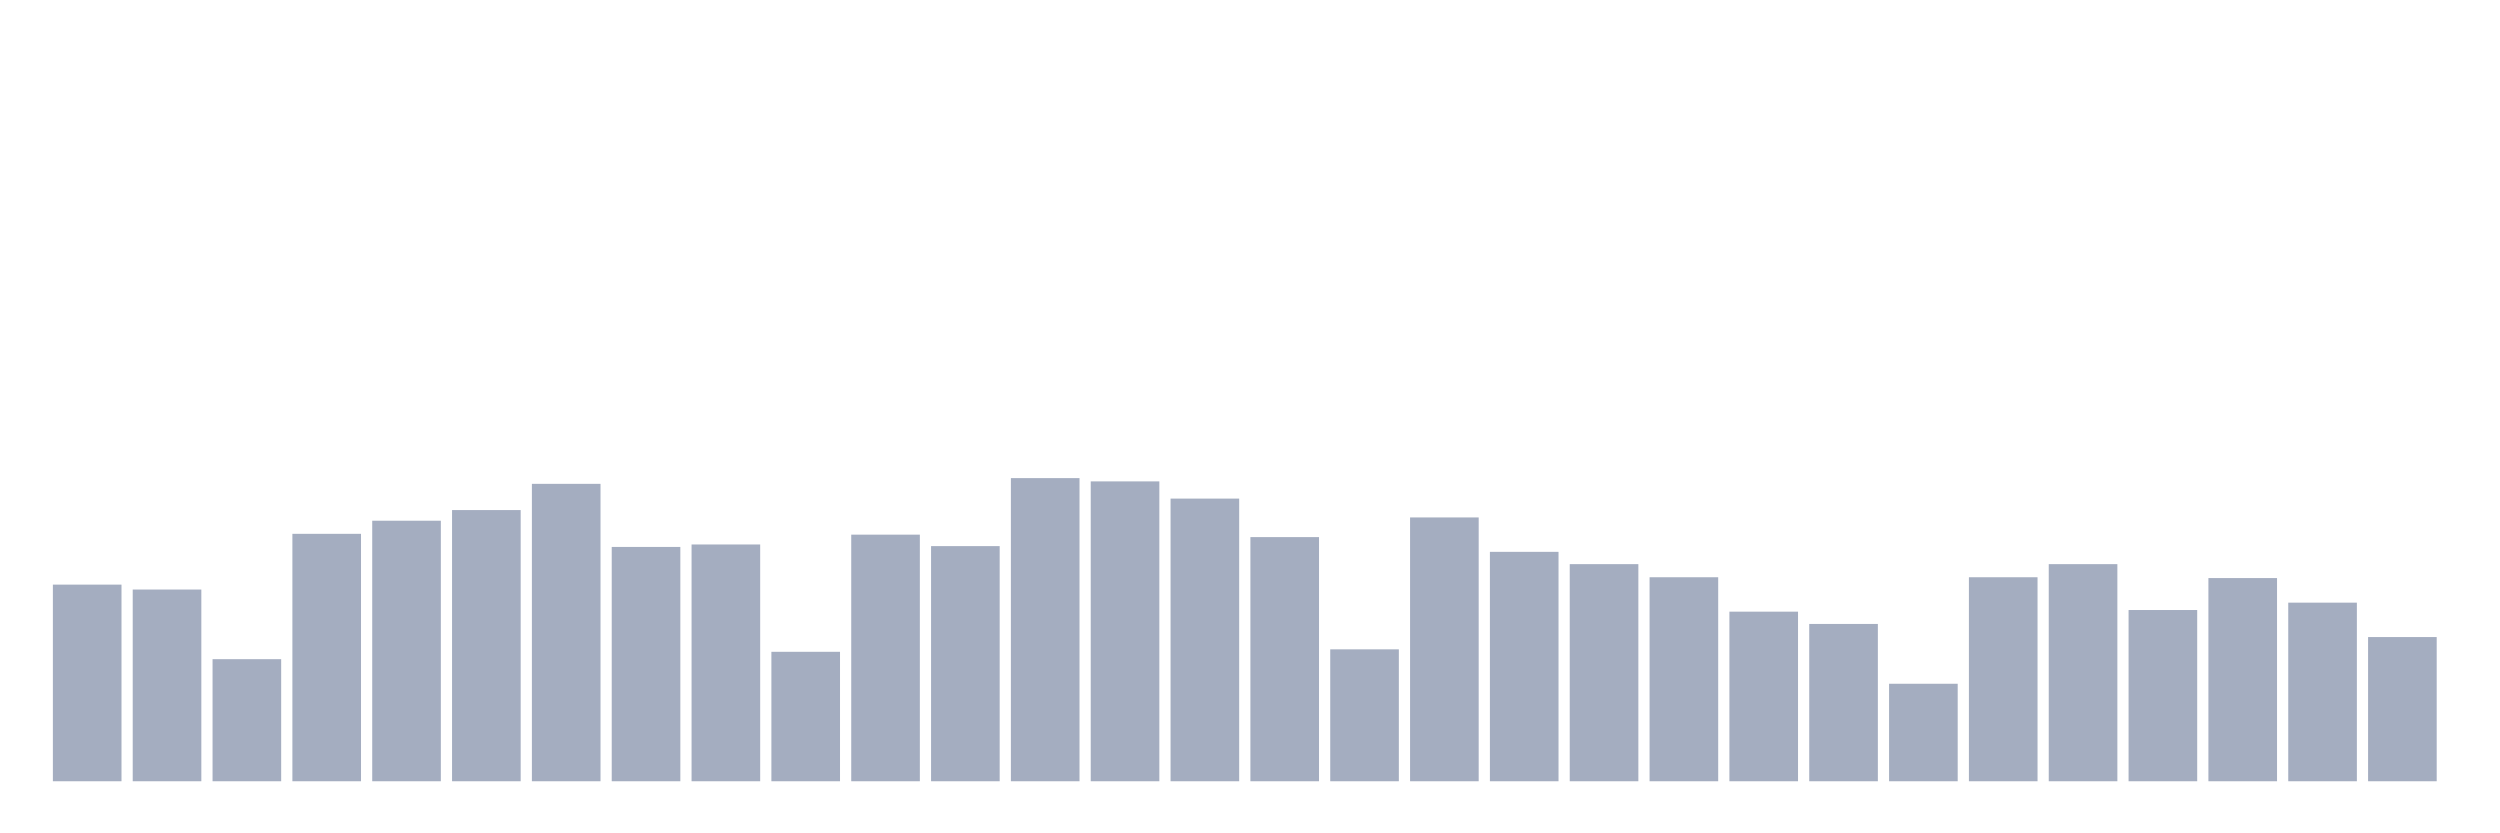 <svg xmlns="http://www.w3.org/2000/svg" viewBox="0 0 480 160"><g transform="translate(10,10)"><rect class="bar" x="0.153" width="13.175" y="102.247" height="37.753" fill="rgb(164,173,192)"></rect><rect class="bar" x="15.482" width="13.175" y="103.191" height="36.809" fill="rgb(164,173,192)"></rect><rect class="bar" x="30.81" width="13.175" y="116.562" height="23.438" fill="rgb(164,173,192)"></rect><rect class="bar" x="46.138" width="13.175" y="92.494" height="47.506" fill="rgb(164,173,192)"></rect><rect class="bar" x="61.466" width="13.175" y="89.978" height="50.022" fill="rgb(164,173,192)"></rect><rect class="bar" x="76.794" width="13.175" y="87.933" height="52.067" fill="rgb(164,173,192)"></rect><rect class="bar" x="92.123" width="13.175" y="82.899" height="57.101" fill="rgb(164,173,192)"></rect><rect class="bar" x="107.451" width="13.175" y="95.011" height="44.989" fill="rgb(164,173,192)"></rect><rect class="bar" x="122.779" width="13.175" y="94.539" height="45.461" fill="rgb(164,173,192)"></rect><rect class="bar" x="138.107" width="13.175" y="115.146" height="24.854" fill="rgb(164,173,192)"></rect><rect class="bar" x="153.436" width="13.175" y="92.652" height="47.348" fill="rgb(164,173,192)"></rect><rect class="bar" x="168.764" width="13.175" y="94.854" height="45.146" fill="rgb(164,173,192)"></rect><rect class="bar" x="184.092" width="13.175" y="81.798" height="58.202" fill="rgb(164,173,192)"></rect><rect class="bar" x="199.42" width="13.175" y="82.427" height="57.573" fill="rgb(164,173,192)"></rect><rect class="bar" x="214.748" width="13.175" y="85.73" height="54.27" fill="rgb(164,173,192)"></rect><rect class="bar" x="230.077" width="13.175" y="93.124" height="46.876" fill="rgb(164,173,192)"></rect><rect class="bar" x="245.405" width="13.175" y="114.674" height="25.326" fill="rgb(164,173,192)"></rect><rect class="bar" x="260.733" width="13.175" y="89.348" height="50.652" fill="rgb(164,173,192)"></rect><rect class="bar" x="276.061" width="13.175" y="95.955" height="44.045" fill="rgb(164,173,192)"></rect><rect class="bar" x="291.39" width="13.175" y="98.315" height="41.685" fill="rgb(164,173,192)"></rect><rect class="bar" x="306.718" width="13.175" y="100.831" height="39.169" fill="rgb(164,173,192)"></rect><rect class="bar" x="322.046" width="13.175" y="107.438" height="32.562" fill="rgb(164,173,192)"></rect><rect class="bar" x="337.374" width="13.175" y="109.798" height="30.202" fill="rgb(164,173,192)"></rect><rect class="bar" x="352.702" width="13.175" y="121.281" height="18.719" fill="rgb(164,173,192)"></rect><rect class="bar" x="368.031" width="13.175" y="100.831" height="39.169" fill="rgb(164,173,192)"></rect><rect class="bar" x="383.359" width="13.175" y="98.315" height="41.685" fill="rgb(164,173,192)"></rect><rect class="bar" x="398.687" width="13.175" y="107.124" height="32.876" fill="rgb(164,173,192)"></rect><rect class="bar" x="414.015" width="13.175" y="100.989" height="39.011" fill="rgb(164,173,192)"></rect><rect class="bar" x="429.344" width="13.175" y="105.708" height="34.292" fill="rgb(164,173,192)"></rect><rect class="bar" x="444.672" width="13.175" y="112.315" height="27.685" fill="rgb(164,173,192)"></rect></g></svg>